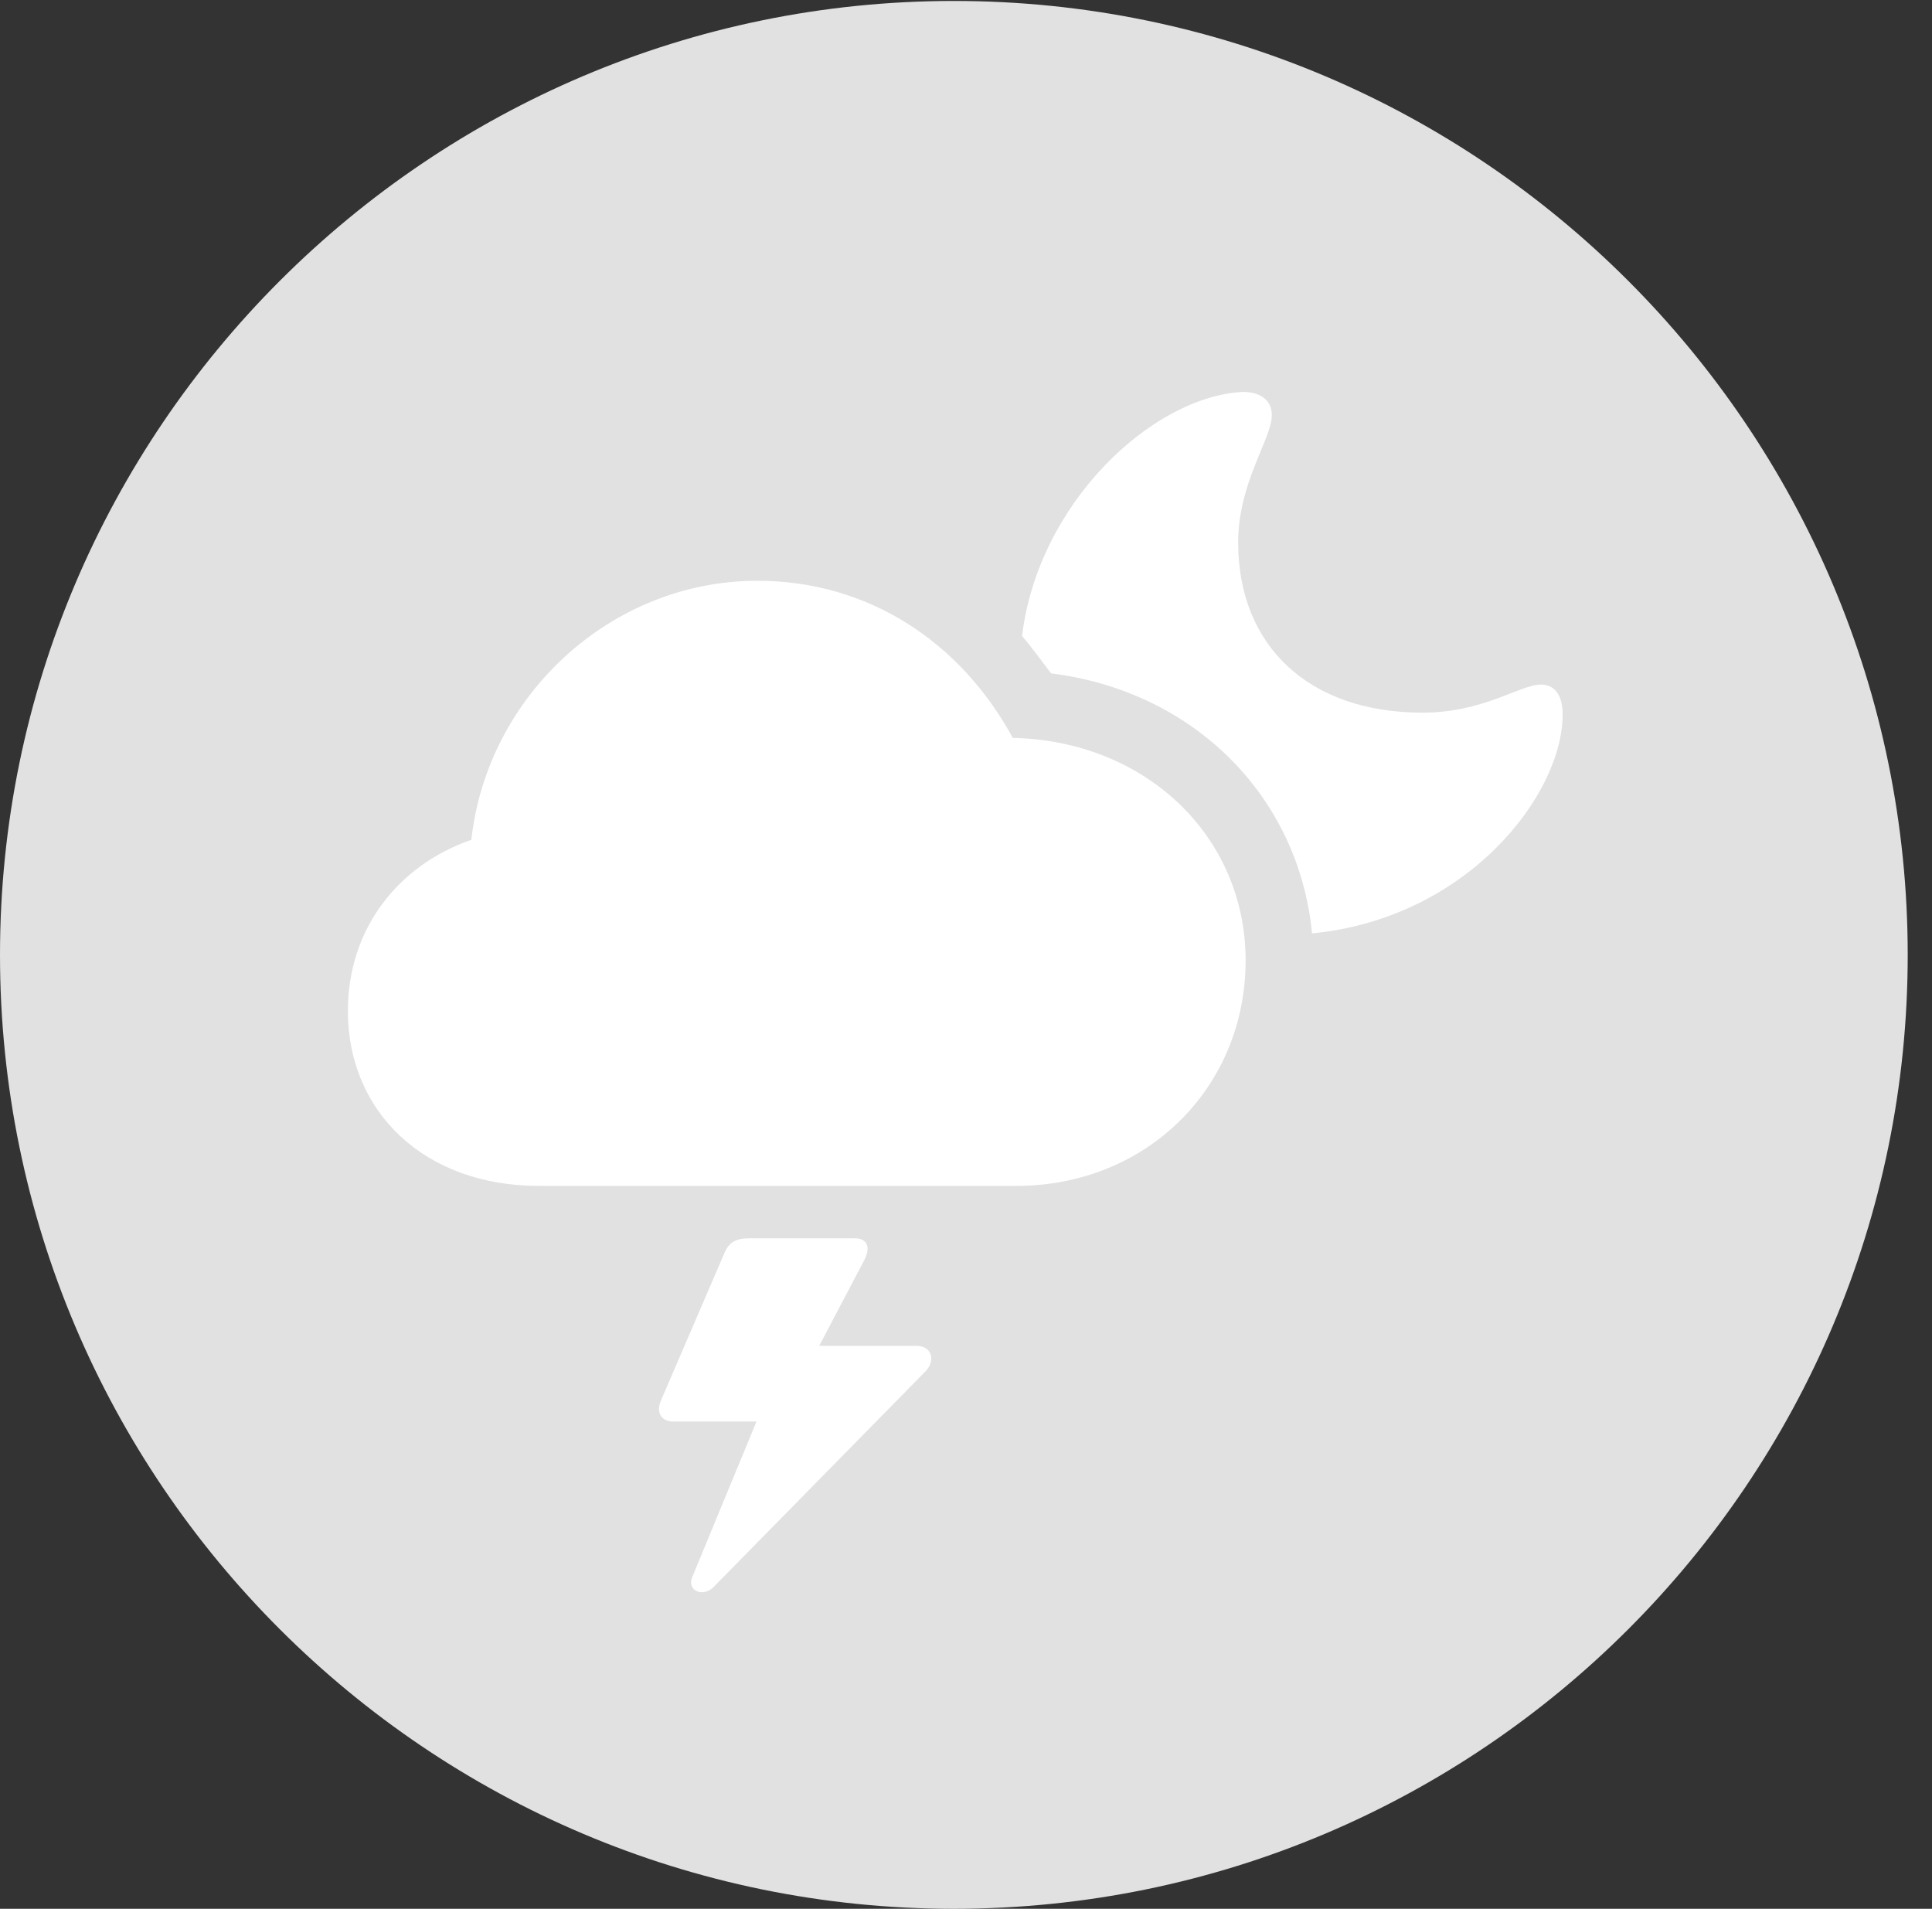 <?xml version="1.0" encoding="UTF-8"?>
<!--Generator: Apple Native CoreSVG 326-->
<!DOCTYPE svg
PUBLIC "-//W3C//DTD SVG 1.1//EN"
       "http://www.w3.org/Graphics/SVG/1.1/DTD/svg11.dtd">
<svg version="1.1" xmlns="http://www.w3.org/2000/svg" xmlns:xlink="http://www.w3.org/1999/xlink" viewBox="0 0 28.246 27.904">
 <rect x="0" y="0" width="28.246" height="27.904" fill="#333333" stroke="none"/>
 <g>
  <rect height="27.904" opacity="0" width="28.246" x="0" y="0"/>
  <path d="M13.945 27.904C21.643 27.904 27.891 21.656 27.891 13.959C27.891 6.275 21.643 0.014 13.945 0.014C6.262 0.014 0 6.275 0 13.959C0 21.656 6.262 27.904 13.945 27.904Z" fill="white" fill-opacity="0.85"/>
  <path d="M7.875 17.336C6.207 17.336 5.086 16.256 5.086 14.779C5.086 13.576 5.824 12.646 6.891 12.277C7.123 10.172 8.928 8.49 11.074 8.49C12.688 8.49 14.041 9.379 14.807 10.787C16.748 10.828 18.211 12.223 18.211 14.041C18.211 15.9 16.762 17.336 14.861 17.336ZM22.846 10.445C22.846 11.621 21.451 13.426 19.182 13.645C18.99 11.648 17.459 10.104 15.367 9.844C15.23 9.666 15.094 9.475 14.943 9.297C15.176 7.355 16.844 5.797 18.17 5.729C18.43 5.729 18.594 5.852 18.594 6.07C18.594 6.412 18.102 7.055 18.102 7.93C18.102 9.447 19.141 10.418 20.795 10.418C21.697 10.418 22.217 10.008 22.531 10.008C22.736 10.008 22.846 10.172 22.846 10.445ZM9.666 20.467L10.596 18.307C10.664 18.156 10.76 18.102 10.965 18.102L12.496 18.102C12.674 18.102 12.729 18.225 12.646 18.402L11.977 19.674L13.398 19.674C13.617 19.674 13.685 19.879 13.535 20.043L10.418 23.215C10.254 23.352 10.049 23.242 10.117 23.064L11.06 20.781L9.844 20.781C9.666 20.781 9.584 20.645 9.666 20.467Z" fill="white"/>
 </g>
</svg>
